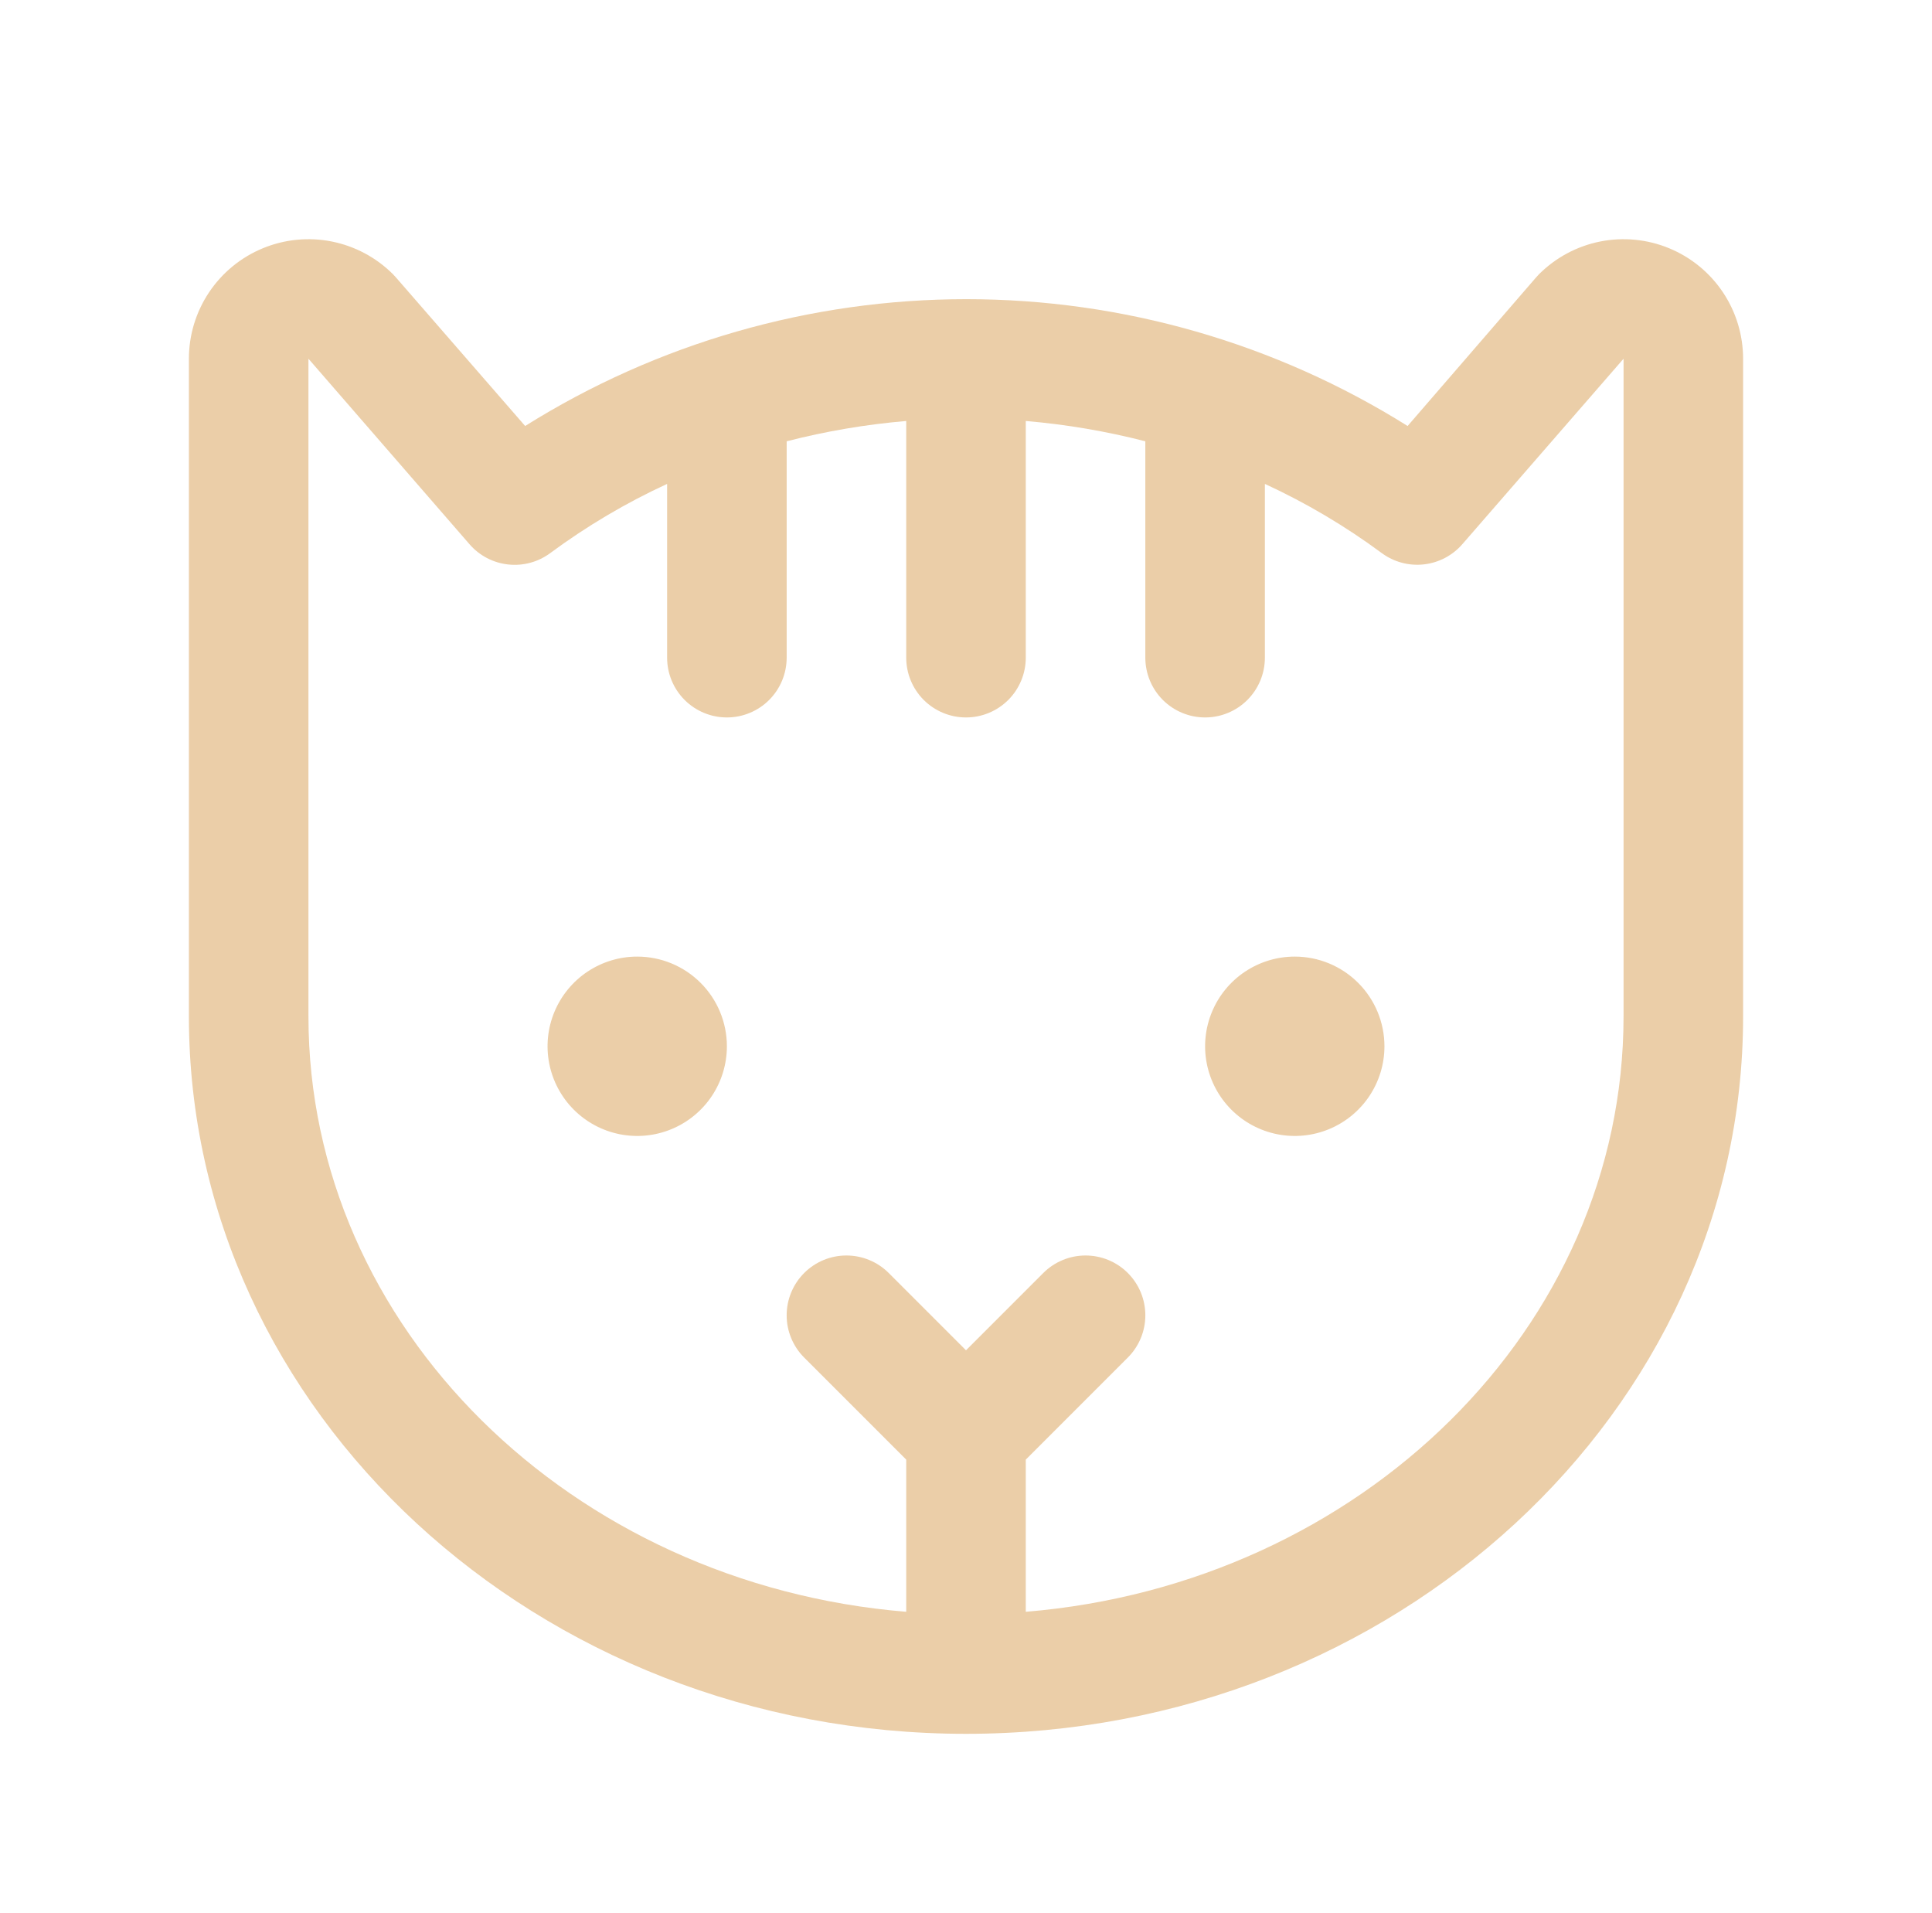 <svg width="101" height="100" viewBox="0 0 101 100" fill="none" xmlns="http://www.w3.org/2000/svg">
<path d="M38 54.688C38 55.615 37.725 56.521 37.21 57.292C36.695 58.063 35.963 58.663 35.106 59.018C34.25 59.373 33.307 59.466 32.398 59.285C31.489 59.104 30.654 58.658 29.998 58.002C29.342 57.346 28.896 56.511 28.715 55.602C28.534 54.693 28.627 53.75 28.982 52.894C29.337 52.037 29.937 51.305 30.708 50.79C31.479 50.275 32.385 50 33.312 50C34.556 50 35.748 50.494 36.627 51.373C37.506 52.252 38 53.444 38 54.688ZM67.688 50C66.76 50 65.854 50.275 65.083 50.79C64.312 51.305 63.712 52.037 63.357 52.894C63.002 53.75 62.909 54.693 63.09 55.602C63.271 56.511 63.717 57.346 64.373 58.002C65.028 58.658 65.864 59.104 66.773 59.285C67.682 59.466 68.625 59.373 69.481 59.018C70.338 58.663 71.07 58.063 71.585 57.292C72.1 56.521 72.375 55.615 72.375 54.688C72.375 53.444 71.881 52.252 71.002 51.373C70.123 50.494 68.931 50 67.688 50ZM91.125 18.75V53.125C91.125 73.801 72.902 90.625 50.5 90.625C28.098 90.625 9.875 73.801 9.875 53.125V18.75C9.876 17.514 10.242 16.306 10.929 15.279C11.616 14.252 12.592 13.451 13.734 12.979C14.875 12.506 16.131 12.382 17.343 12.623C18.555 12.864 19.669 13.459 20.543 14.332C20.598 14.387 20.645 14.438 20.691 14.492L27.453 22.266C34.367 17.934 42.361 15.637 50.52 15.637C58.678 15.637 66.672 17.934 73.586 22.266L80.309 14.492C80.356 14.438 80.402 14.387 80.457 14.332C81.331 13.459 82.445 12.864 83.656 12.623C84.868 12.382 86.125 12.506 87.266 12.979C88.408 13.451 89.384 14.252 90.071 15.279C90.758 16.306 91.124 17.514 91.125 18.75ZM84.875 18.75L76.453 28.438C75.938 29.034 75.217 29.413 74.434 29.5C73.651 29.587 72.864 29.375 72.231 28.906C70.324 27.497 68.278 26.286 66.125 25.293V34.375C66.125 35.204 65.796 35.999 65.21 36.585C64.624 37.171 63.829 37.5 63 37.5C62.171 37.5 61.376 37.171 60.79 36.585C60.204 35.999 59.875 35.204 59.875 34.375V23.066C57.825 22.539 55.734 22.184 53.625 22.004V34.375C53.625 35.204 53.296 35.999 52.71 36.585C52.124 37.171 51.329 37.5 50.5 37.5C49.671 37.5 48.876 37.171 48.29 36.585C47.704 35.999 47.375 35.204 47.375 34.375V22.004C45.266 22.184 43.175 22.539 41.125 23.066V34.375C41.125 35.204 40.796 35.999 40.21 36.585C39.624 37.171 38.829 37.5 38 37.5C37.171 37.5 36.376 37.171 35.79 36.585C35.204 35.999 34.875 35.204 34.875 34.375V25.293C32.722 26.286 30.676 27.497 28.77 28.906C28.138 29.376 27.352 29.59 26.569 29.505C25.786 29.421 25.064 29.044 24.547 28.449L16.125 18.75V53.125C16.125 69.398 29.879 82.812 47.375 84.246V76.293L42.039 70.957C41.749 70.667 41.519 70.322 41.362 69.943C41.205 69.564 41.124 69.157 41.125 68.747C41.125 68.336 41.206 67.93 41.363 67.551C41.52 67.172 41.751 66.827 42.041 66.537C42.627 65.951 43.422 65.622 44.251 65.623C44.662 65.623 45.068 65.704 45.447 65.861C45.826 66.018 46.171 66.249 46.461 66.539L50.5 70.578L54.539 66.539C54.829 66.249 55.174 66.018 55.553 65.861C55.932 65.704 56.338 65.623 56.749 65.623C57.159 65.623 57.566 65.703 57.945 65.86C58.324 66.017 58.669 66.247 58.959 66.537C59.249 66.827 59.48 67.172 59.637 67.551C59.794 67.93 59.875 68.336 59.875 68.747C59.876 69.157 59.795 69.564 59.638 69.943C59.481 70.322 59.251 70.667 58.961 70.957L53.625 76.293V84.246C71.121 82.805 84.875 69.402 84.875 53.125V18.75Z" fill="#DEAD6F" fill-opacity="0.6"/>
</svg>
